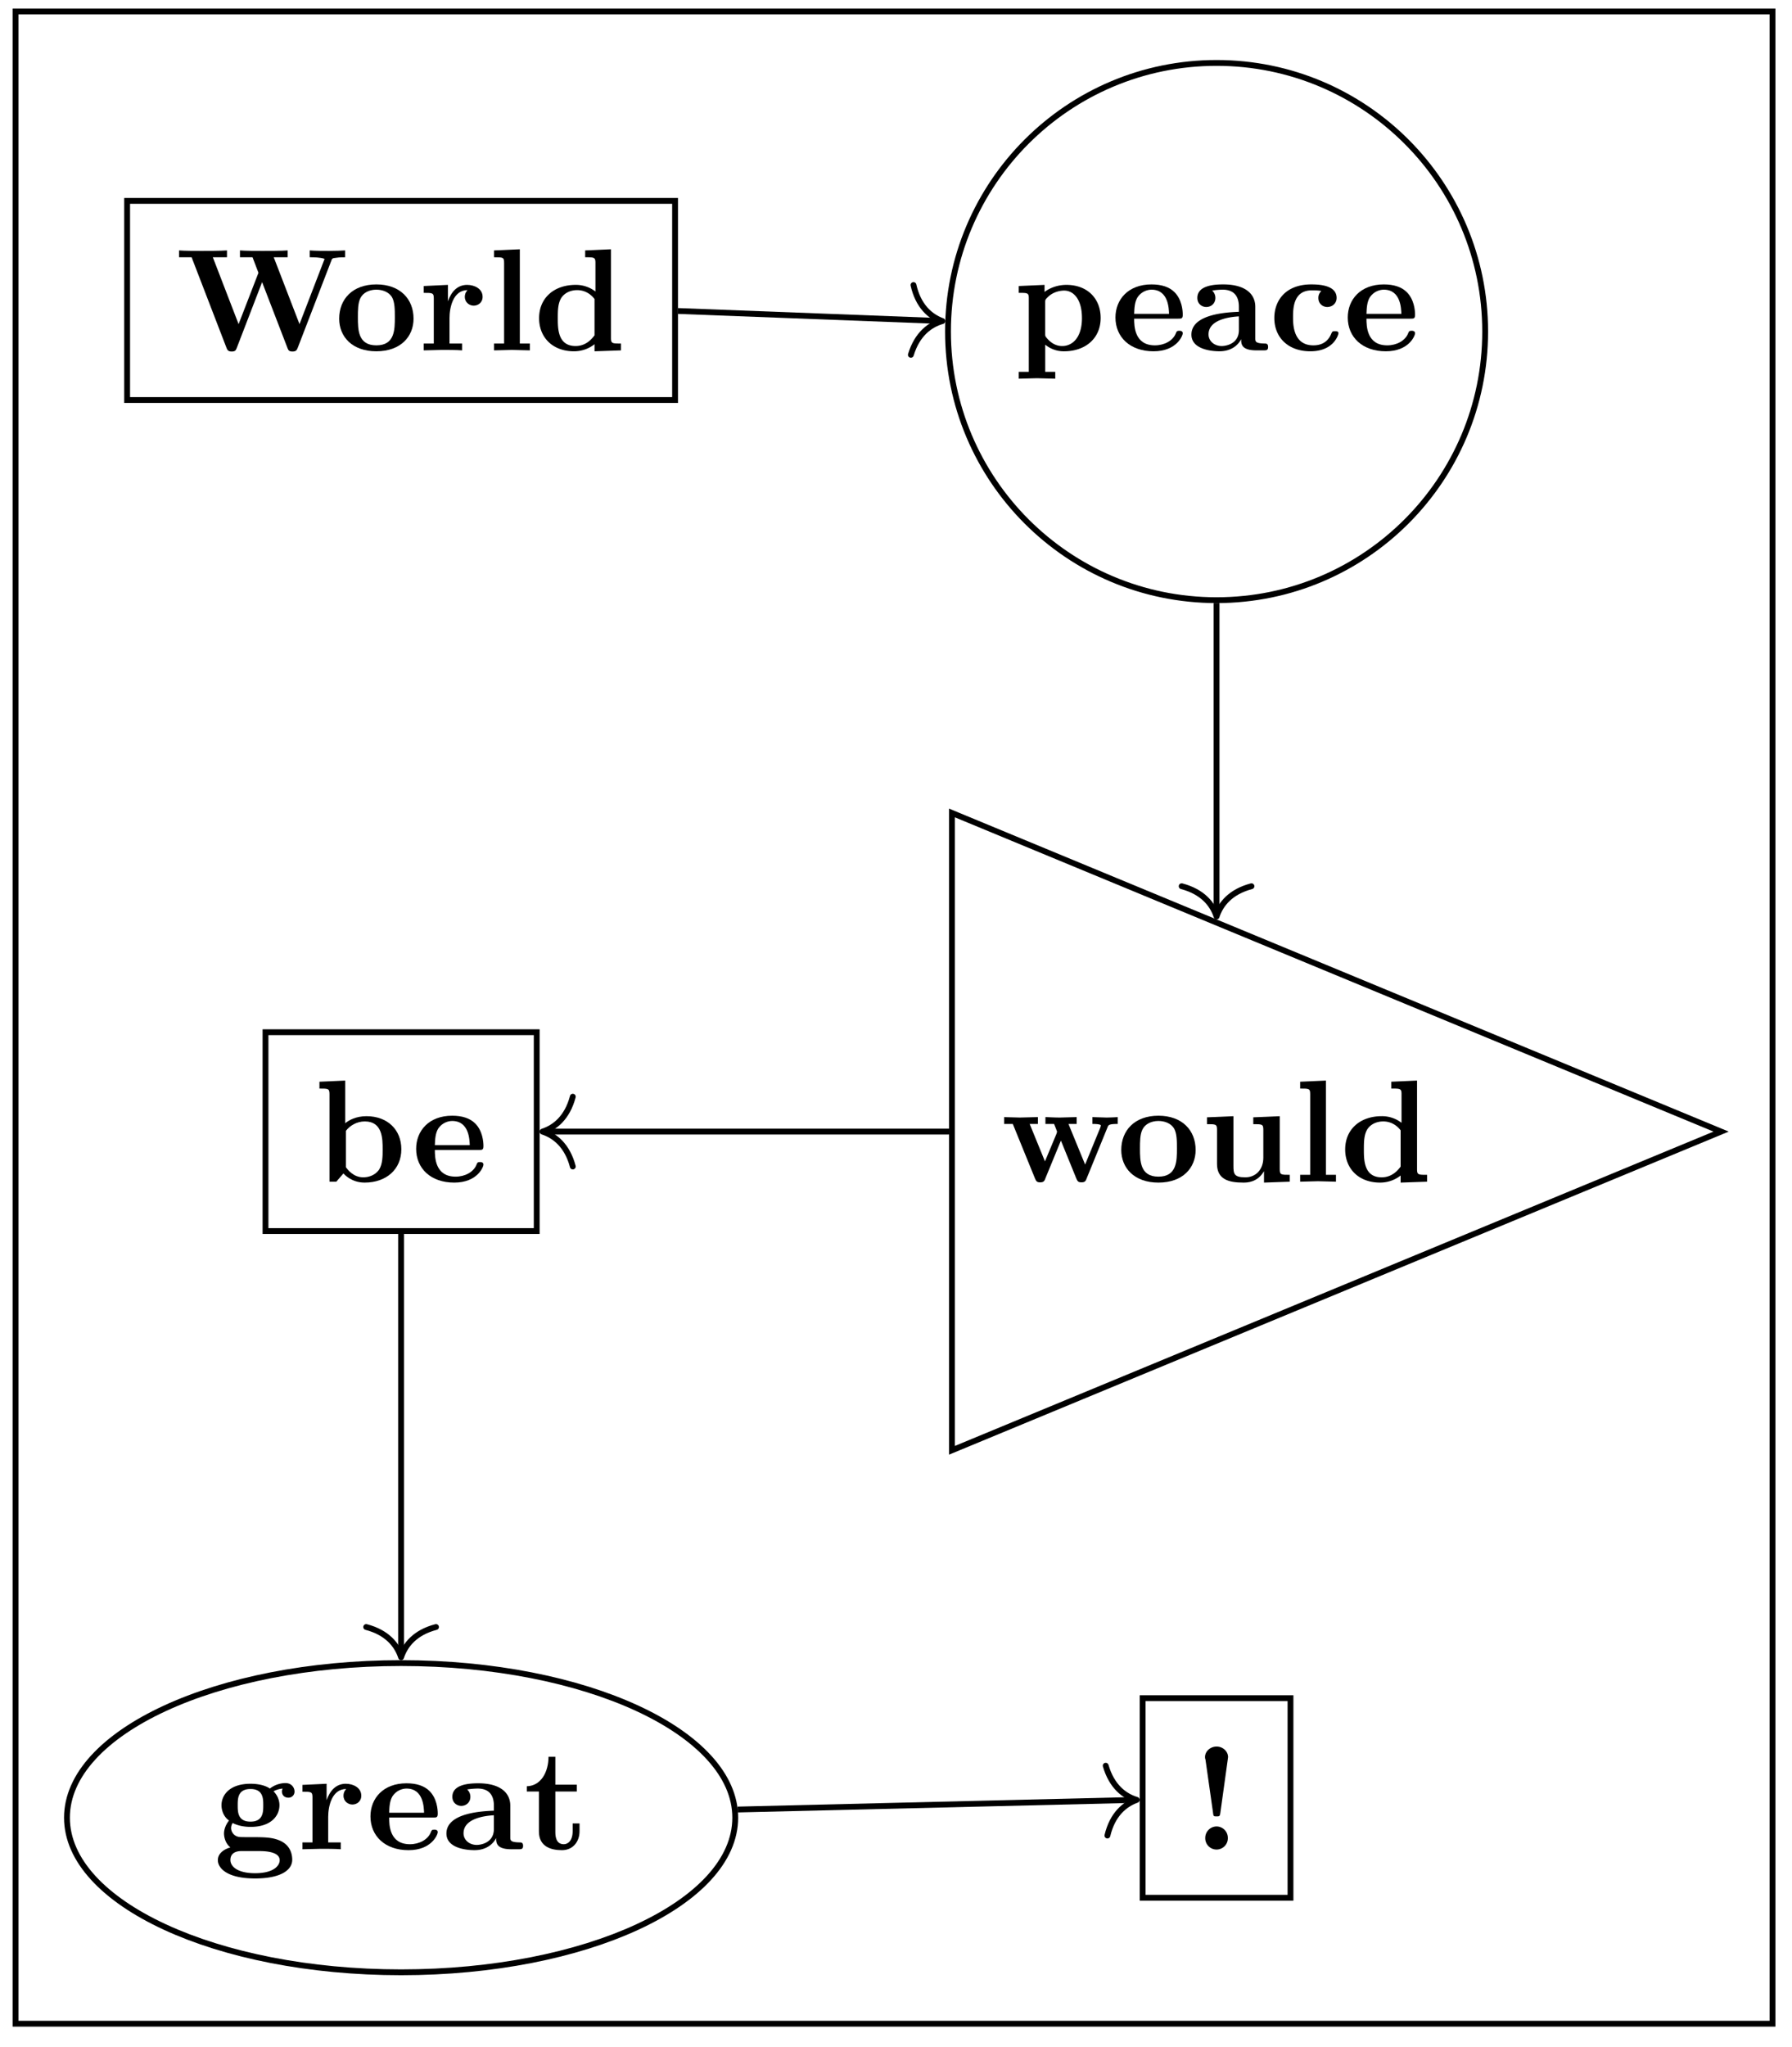 <svg xmlns="http://www.w3.org/2000/svg" xmlns:xlink="http://www.w3.org/1999/xlink" width="122.73" height="140.174"><defs><path id="a" d="M11.61-6.375v-.469c-.282.016-.626.032-1.079.032-.375 0-.984 0-1.344-.032v.469c.25 0 .72 0 1.016.11L8.484-1.798 6.72-6.375h.953v-.469c-.375.032-1.313.032-1.734.032-.391 0-1.188 0-1.532-.032v.469h.86l.406 1.063-1.36 3.515-1.765-4.578h.969v-.469c-.391.032-1.328.032-1.75.032-.391 0-1.172 0-1.532-.032v.469h.86l2.39 6.203c.063.156.11.25.36.25s.281-.094.344-.25l1.734-4.5 1.734 4.5c.063.156.094.25.344.25s.297-.094.36-.25l2.296-5.953c.063-.172.063-.187.375-.219.203-.031.406-.031.578-.031m0 0"/><path id="b" d="M5.406-2.172c0-1.344-.922-2.344-2.547-2.344C1.22-4.516.313-3.5.313-2.172c0 1.235.89 2.235 2.546 2.235 1.672 0 2.547-1.016 2.547-2.235m-1.281-.11c0 .86 0 1.938-1.266 1.938-1.265 0-1.265-1.078-1.265-1.937 0-.453 0-.953.172-1.297.187-.375.609-.578 1.093-.578.422 0 .844.156 1.063.5.203.344.203.89.203 1.375m0 0"/><path id="c" d="M4.406-3.672c0-.531-.531-.812-1.062-.812-.688 0-1.094.5-1.313 1.125v-1.125l-1.656.078v.468c.61 0 .688 0 .688.391v3.078H.375V0l1.25-.031C2-.031 2.641-.031 3 0v-.469h-.86v-1.75c0-.687.235-1.906 1.235-1.906 0 0-.187.172-.187.453 0 .406.328.61.609.61.297 0 .61-.204.61-.61m0 0"/><path id="d" d="M2.922 0v-.469h-.688v-6.453L.47-6.844v.469c.625 0 .687 0 .687.39v5.516H.47V0l1.219-.031Zm0 0"/><path id="e" d="M5.984 0v-.469c-.609 0-.687 0-.687-.39v-6.063l-1.766.078v.469c.625 0 .703 0 .703.39v1.954a2.18 2.18 0 0 0-1.359-.453c-1.453 0-2.5.875-2.5 2.28 0 1.313.922 2.267 2.39 2.267.61 0 1.094-.235 1.407-.485v.485ZM4.172-1.031c-.14.187-.547.734-1.297.734-1.219 0-1.219-1.203-1.219-1.906 0-.485 0-1.016.25-1.406.297-.422.766-.516 1.078-.516.563 0 .97.313 1.188.61Zm0 0"/><path id="f" d="M5.984-2.219c0-1.328-.906-2.265-2.343-2.265-.75 0-1.282.312-1.5.484v-.484l-1.766.078v.468c.61 0 .688 0 .688.376v5.03H.375v.47l1.25-.032 1.25.032v-.47h-.687V-.39a2 2 0 0 0 1.28.454c1.5 0 2.516-.907 2.516-2.282m-1.28 0C4.703-.813 4-.297 3.358-.297c-.14 0-.609 0-1.062-.547-.11-.125-.11-.14-.11-.328v-2.11c0-.187.016-.202.157-.343.39-.406.922-.469 1.14-.469.657 0 1.22.61 1.22 1.875m0 0"/><path id="g" d="M4.922-1.172c0-.172-.188-.172-.234-.172-.172 0-.188.047-.25.203-.204.485-.782.797-1.422.797-1.407 0-1.422-1.328-1.422-1.828h3.015c.22 0 .313 0 .313-.265 0-.313-.063-1.047-.563-1.547-.359-.36-.89-.532-1.578-.532C1.187-4.516.313-3.484.313-2.25c0 1.344 1 2.313 2.609 2.313 1.578 0 2-1.063 2-1.235M3.984-2.5h-2.39c.015-.39.031-.812.234-1.14.266-.391.672-.516.953-.516 1.172 0 1.188 1.312 1.203 1.656m0 0"/><path id="h" d="M5.516-.234c0-.235-.125-.235-.266-.235-.61-.015-.61-.14-.61-.375v-2.14c0-.891-.702-1.532-2.187-1.532-.562 0-1.781.047-1.781.922 0 .438.344.625.61.625.312 0 .624-.219.624-.625 0-.297-.187-.469-.218-.5a5 5 0 0 1 .718-.062c.75 0 1.11.422 1.11 1.172v.343c-.72.032-3.25.125-3.25 1.563C.266-.125 1.5.062 2.188.062c.796 0 1.265-.406 1.484-.828 0 .313 0 .766 1.047.766h.468c.204 0 .329 0 .329-.234m-2-1.157c0 .97-.922 1.094-1.172 1.094-.516 0-.906-.344-.906-.797 0-1.062 1.578-1.203 2.078-1.234Zm0 0"/><path id="i" d="M4.766-1.172c0-.14-.141-.14-.235-.14-.187 0-.187.03-.25.156-.25.625-.734.812-1.234.812-1.39 0-1.39-1.453-1.39-1.922 0-.562 0-1.843 1.28-1.843.36 0 .516.015.657.046a.62.62 0 0 0-.203.47c0 .437.343.624.609.624.313 0 .64-.219.64-.625 0-.86-1.156-.922-1.734-.922C1.11-4.516.375-3.375.375-2.219.375-.89 1.313.063 2.844.063c1.625 0 1.922-1.157 1.922-1.235m0 0"/><path id="j" d="M5.984-2.219c0-1.328-.937-2.265-2.39-2.265-.719 0-1.219.28-1.453.484v-2.922l-1.766.078v.469c.61 0 .688 0 .688.39V0h.468c.157-.187.328-.375.485-.562.078.078.562.625 1.453.625 1.484 0 2.515-.907 2.515-2.282m-1.28 0c0 .469 0 1.016-.25 1.406-.298.407-.75.516-1.079.516-.687 0-1.078-.547-1.187-.687v-2.5c.28-.36.75-.641 1.296-.641 1.22 0 1.22 1.203 1.22 1.906m0 0"/><path id="l" d="M8.031-3.953v-.469a13 13 0 0 1-.781.031l-.953-.03v.468c.094 0 .578 0 .578.11 0 .03-.031.093-.031.124L5.797-1.172l-1.14-2.781h.562v-.469l-1.14.031c-.423 0-.845-.03-1-.03v.468h.593c.203.5.203.531.203.531 0 .031-.031.094-.031.125L3.047-1.39 2-3.953h.563v-.469l-1.235.031L.25-4.42v.468h.594L2.359-.234c.079.172.11.28.36.28s.297-.108.36-.28L4.14-2.812 5.188-.235c.078.172.109.28.359.28s.297-.108.36-.28L7.343-3.75c.047-.125.093-.203.687-.203m0 0"/><path id="m" d="M6.125 0v-.469c-.61 0-.687 0-.687-.39v-3.625l-1.813.078v.468c.61 0 .688 0 .688.391v1.906c0 .813-.516 1.344-1.235 1.344-.781 0-.812-.25-.812-.797v-3.39l-1.813.078v.468c.61 0 .688 0 .688.391v2.328c0 1.063.797 1.282 1.797 1.282.25 0 .968 0 1.421-.782v.782Zm0 0"/><path id="o" d="M5.563-3.953c0-.235-.172-.578-.625-.578-.157 0-.625.031-1.063.375-.172-.125-.594-.328-1.328-.328-1.438 0-1.985.78-1.985 1.468 0 .407.188.829.516 1.047-.281.36-.344.688-.344.89 0 .157.047.642.438.954-.125.031-.86.25-.86.875C.313 1.25.876 2 2.86 2 4.625 2 5.406 1.422 5.406.719c0-.297-.078-.922-.75-1.266-.562-.281-1.156-.281-2.11-.281-.265 0-.718 0-.765-.016a.625.625 0 0 1-.562-.625c0-.093.047-.25.11-.328.452.234.968.266 1.218.266 1.437 0 1.984-.782 1.984-1.485 0-.468-.25-.796-.406-.953.297-.156.516-.172.625-.187a.43.43 0 0 0-.047.203c0 .25.172.422.438.422a.41.41 0 0 0 .422-.422m-2.141.937c0 .454 0 1.125-.875 1.125s-.875-.671-.875-1.125c0-.437 0-1.109.875-1.109s.875.672.875 1.11M4.547.75c0 .36-.39.89-1.688.89-1.187 0-1.687-.452-1.687-.906 0-.609.625-.609.766-.609h1.171c.313 0 1.438 0 1.438.625m0 0"/><path id="p" d="M3.813-1.234v-.532h-.47v.516c0 .672-.327.906-.609.906-.578 0-.578-.64-.578-.86v-2.75h1.469v-.468H2.156v-1.906h-.469c0 1-.484 1.984-1.484 2.016v.359h.828v2.734c0 1.063.86 1.282 1.578 1.282.75 0 1.204-.579 1.204-1.297m0 0"/><path id="q" d="M2.531-6.312c0-.391-.36-.72-.781-.72-.437 0-.797.329-.797.72 0 .046 0 .078.031.171L1.5-2.516c.031.25.031.266.25.266.188 0 .219-.016.25-.219l.516-3.718Zm-.015 5.53a.78.78 0 0 0-.766-.78.784.784 0 0 0-.781.78.774.774 0 1 0 1.547 0m0 0"/><clipPath id="k"><path d="M59 50h63.594v55H59Zm0 0"/></clipPath><clipPath id="n"><path d="M0 108h56v31.762H0Zm0 0"/></clipPath></defs><path fill="none" stroke="#000" stroke-miterlimit="10" stroke-width=".399" d="M1.063 138.563h120.332V.785H1.063Zm0 0"/><path fill="none" stroke="#000" stroke-miterlimit="10" stroke-width=".399" d="M8.707 27.39h37.527V13.755H8.707Zm0 0"/><use xlink:href="#a" x="12.028" y="23.99"/><use xlink:href="#b" x="22.917" y="23.99"/><use xlink:href="#c" x="28.646" y="23.99"/><use xlink:href="#d" x="33.368" y="23.99"/><use xlink:href="#e" x="36.546" y="23.99"/><path fill="none" stroke="#000" stroke-miterlimit="10" stroke-width=".399" d="M101.715 22.7c0-10.157-8.238-18.391-18.395-18.391-10.16 0-18.394 8.234-18.394 18.39 0 10.16 8.234 18.395 18.394 18.395 10.157 0 18.395-8.235 18.395-18.395Zm0 0"/><use xlink:href="#f" x="69.397" y="23.99"/><use xlink:href="#g" x="76.082" y="23.99"/><use xlink:href="#h" x="81.332" y="23.99"/><use xlink:href="#i" x="86.901" y="23.99"/><use xlink:href="#g" x="91.992" y="23.99"/><path fill="none" stroke="#000" stroke-miterlimit="10" stroke-width=".399" d="M18.184 84.29h18.574V70.675H18.184Zm0 0"/><use xlink:href="#j" x="21.503" y="80.909"/><use xlink:href="#g" x="28.188" y="80.909"/><g clip-path="url(#k)"><path fill="none" stroke="#000" stroke-miterlimit="10" stroke-width=".399" d="M117.875 77.48 65.199 55.664v43.637Zm0 0"/></g><use xlink:href="#l" x="68.52" y="80.909"/><use xlink:href="#b" x="76.48" y="80.909"/><use xlink:href="#m" x="82.209" y="80.909"/><use xlink:href="#d" x="88.575" y="80.909"/><use xlink:href="#e" x="91.753" y="80.909"/><g clip-path="url(#n)"><path fill="none" stroke="#000" stroke-miterlimit="10" stroke-width=".399" d="M50.355 124.457c0-5.848-10.246-10.586-22.886-10.586-12.637 0-22.883 4.738-22.883 10.586 0 5.844 10.246 10.586 22.883 10.586 12.64 0 22.886-4.742 22.886-10.586Zm0 0"/></g><use xlink:href="#o" x="14.608" y="126.618"/><use xlink:href="#c" x="20.337" y="126.618"/><use xlink:href="#g" x="25.059" y="126.618"/><use xlink:href="#h" x="30.309" y="126.618"/><use xlink:href="#p" x="35.878" y="126.618"/><path fill="none" stroke="#000" stroke-miterlimit="10" stroke-width=".399" d="M78.258 129.938h10.125v-13.665H78.258Zm0 0"/><use xlink:href="#q" x="81.576" y="126.618"/><path fill="none" stroke="#000" stroke-miterlimit="10" stroke-width=".399" d="m46.43 21.293 17.914.684"/><path fill="none" stroke="#000" stroke-linecap="round" stroke-linejoin="round" stroke-miterlimit="10" stroke-width=".399" d="M62.562 19.516c.325 1.449 1.141 2.156 1.981 2.468-.86.246-1.73.891-2.16 2.309"/><path fill="none" stroke="#000" stroke-miterlimit="10" stroke-width=".399" d="M83.32 41.293v21.262"/><path fill="none" stroke="#000" stroke-linecap="round" stroke-linejoin="round" stroke-miterlimit="10" stroke-width=".399" d="M85.71 60.68c-1.433.379-2.112 1.222-2.39 2.074-.277-.852-.957-1.695-2.39-2.074"/><path fill="none" stroke="#000" stroke-miterlimit="10" stroke-width=".399" d="M65 77.48H37.355"/><path fill="none" stroke="#000" stroke-linecap="round" stroke-linejoin="round" stroke-miterlimit="10" stroke-width=".399" d="M39.23 79.871c-.378-1.433-1.222-2.11-2.074-2.39.852-.278 1.696-.958 2.074-2.391"/><path fill="none" stroke="#000" stroke-miterlimit="10" stroke-width=".399" d="M27.469 84.488v28.785"/><path fill="none" stroke="#000" stroke-linecap="round" stroke-linejoin="round" stroke-miterlimit="10" stroke-width=".399" d="M29.86 111.402c-1.434.375-2.11 1.22-2.391 2.07-.278-.85-.957-1.695-2.39-2.07"/><path fill="none" stroke="#000" stroke-miterlimit="10" stroke-width=".399" d="m50.523 123.898 27.137-.656"/><path fill="none" stroke="#000" stroke-linecap="round" stroke-linejoin="round" stroke-miterlimit="10" stroke-width=".399" d="M75.727 120.898c.414 1.426 1.273 2.082 2.128 2.34-.84.301-1.668.996-2.011 2.442"/></svg>